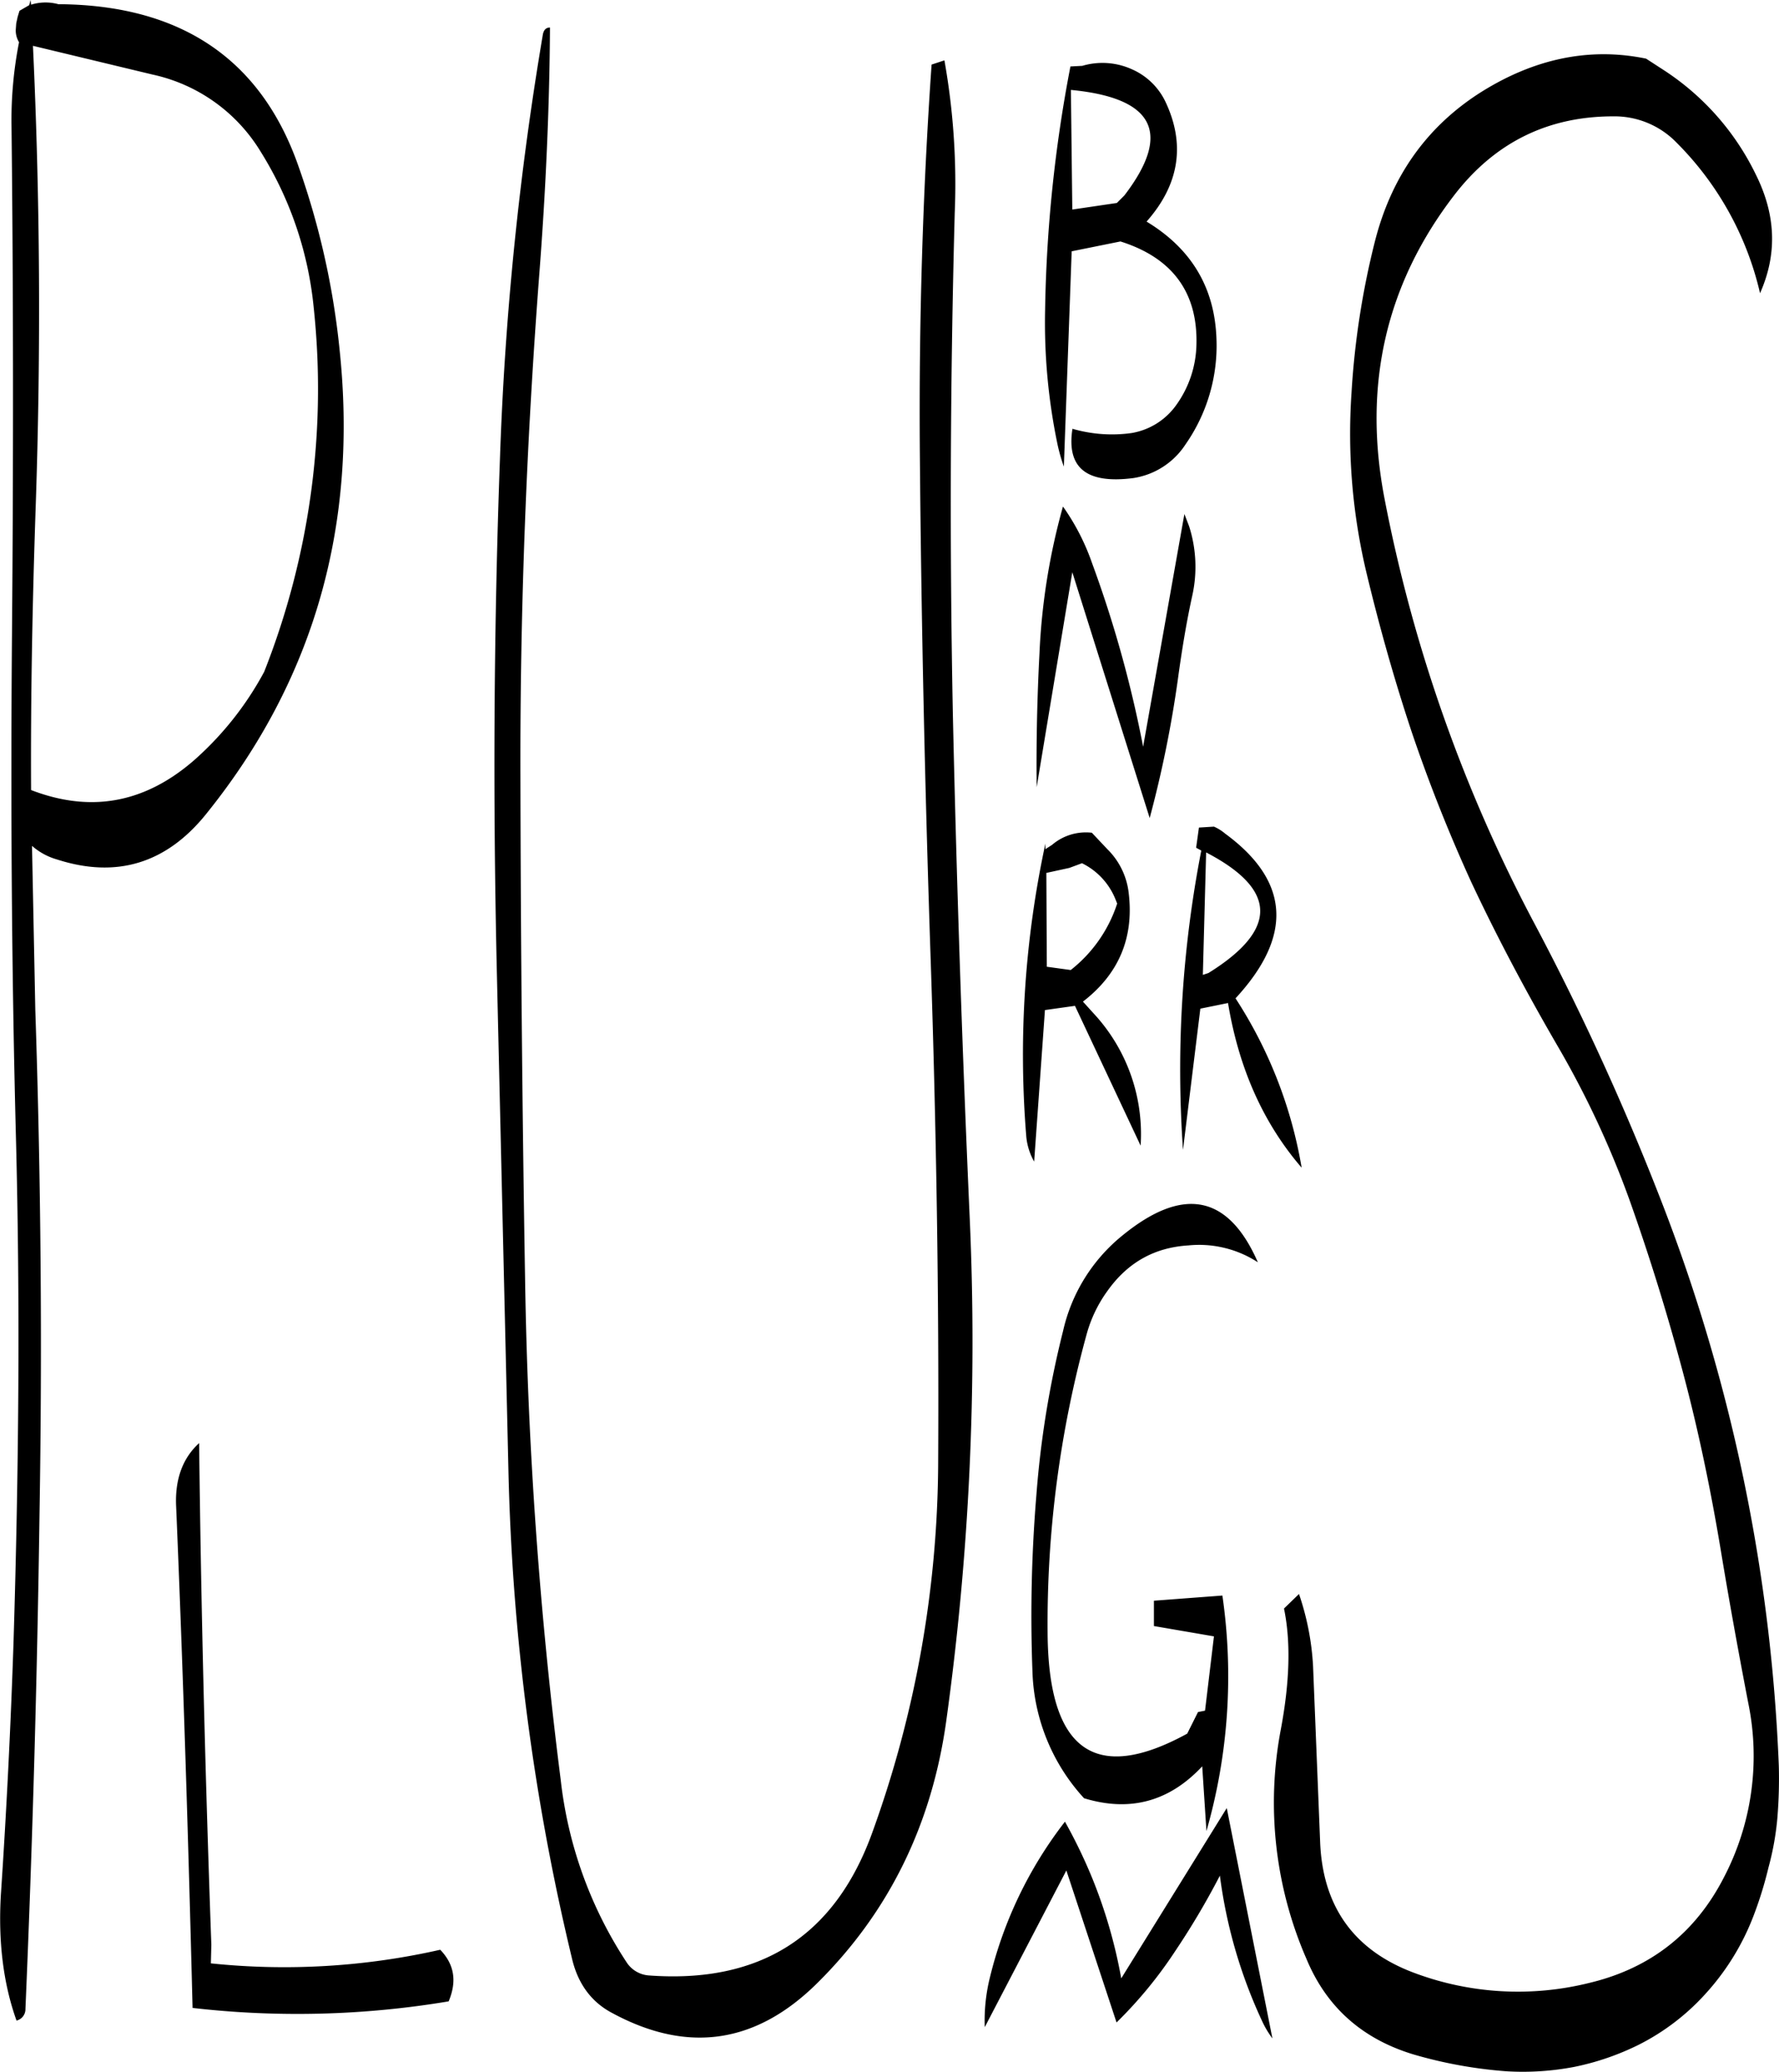 <svg id="Layer_1" data-name="Layer 1" xmlns="http://www.w3.org/2000/svg" viewBox="0 0 455.16 529.94"><defs><style>.cls-1{fill-rule:evenodd;}</style></defs><path class="cls-1" d="M314.88,500.28a105.8,105.8,0,0,0-19.2,39.84,45.89,45.89,0,0,0-1.32,12.72l20.88-40.08,12.84,38.88A109.88,109.88,0,0,0,343,533.52a197.14,197.14,0,0,0,11.52-19.44,126.14,126.14,0,0,0,10.8,37.2,24.06,24.06,0,0,0,2.64,4.44L356.28,496.8l-27,43.56a128.28,128.28,0,0,0-7.44-25.68A132.39,132.39,0,0,0,314.88,500.28Zm-.48-125.52a248.61,248.61,0,0,0-6.84,42.12,374.13,374.13,0,0,0-1,44.88,50.2,50.2,0,0,0,13.2,32.52c11.76,3.6,21.84.84,30.24-8.16l1.08,16.56a143.61,143.61,0,0,0,4.08-60.24l-17.52,1.32v6.48L353,452.88l-2.28,19-1.8.36-2.76,5.52Q310.74,497.16,310.44,452a279.17,279.17,0,0,1,10-76.44,34.31,34.31,0,0,1,5.4-11.16c5.16-7.2,12-11,20.64-11.52a27.53,27.53,0,0,1,17.76,4.32q-11.34-25.92-34.68-6.84A43.78,43.78,0,0,0,314.4,374.76ZM316,256.32l3.24-1.2a17.55,17.55,0,0,1,8.52,9.12l.48,1.2a35.61,35.61,0,0,1-11.88,17l-6.12-.84-.12-24Zm5.76-9a13.35,13.35,0,0,0-10.2,3.12l-1.68,1.08v-1.44A257,257,0,0,0,305,325.2a16,16,0,0,0,2,6.24l2.76-38.76,7.68-1.08,16.8,35.76a45.34,45.34,0,0,0-11.28-33l-3.48-3.84c9.36-7.2,13.2-16.68,11.64-28.32a18.65,18.65,0,0,0-5.4-10.68ZM87.48,419.76c1.8,42.6,3.12,85.32,4.2,128.16a234.72,234.72,0,0,0,65.52-1.68c2.16-5.16,1.44-9.48-2.16-13.2a180.6,180.6,0,0,1-58.68,3.48l.12-4.8c-1.56-43.32-2.64-86.16-3.12-128.28C89.16,407.28,87.12,412.68,87.48,419.76Zm-6-366.36a43,43,0,0,1,27.6,19.68,92.19,92.19,0,0,1,13.56,39.6A197,197,0,0,1,110,206.16a81.66,81.66,0,0,1-18,22.68c-12.6,10.92-26.4,13.44-41.64,7.56-.12-24.36.36-48.6,1.2-73q2-59.22-.72-117.36Zm-24.12-18a12.38,12.38,0,0,0-7,.12l-.12-1.2-.36,1.32L47.4,37.08l-.48,1.56-.36,1.68L46.44,42a5.81,5.81,0,0,0,.84,3.12,103.06,103.06,0,0,0-1.92,21.72c.48,43.08.48,86,.12,129.12s-.12,85.92,1,129,.72,86-.6,129.12q-1.08,32.58-3.24,64.8c-.72,12,.6,22.8,4,32.28a3,3,0,0,0,2.28-3q2.7-63,3.6-126.6,1.08-64.44-1.08-129l-.84-41.88A16.55,16.55,0,0,0,57,254.16c15.24,4.92,28,1,38.16-11.64q41.4-51.3,34.08-119.28A201.14,201.14,0,0,0,118.8,76.92C109.32,49.68,89,35.76,58,35.4Zm257,128.52a166,166,0,0,0-6,37.56q-.9,17.1-.72,34.2l9.12-55,19.8,62.88a293.63,293.63,0,0,0,7.2-35.4c1-7.32,2.16-14.52,3.72-21.6a33.94,33.94,0,0,0-.84-17.64l-1.2-3.12-10.56,59.52a300,300,0,0,0-13.08-47A57.84,57.84,0,0,0,314.4,163.92Zm2.4-76-.36-30.6q32,3.06,13.68,27l-1.92,1.92Zm-36-37.08q-3.42,49.14-3,99.84c.36,43.08,1.32,86.16,2.76,129s2.16,86,1.92,129.12a280.71,280.71,0,0,1-16.92,94.44q-14.4,39.6-57.24,36.36a7.42,7.42,0,0,1-5.4-3.12,106.33,106.33,0,0,1-17-46.8A1156.09,1156.09,0,0,1,176.76,362q-1.08-64.44-1.2-129c-.12-43,1.56-85.68,4.8-128.16,1.68-21.72,2.64-43,2.76-63.48-1,0-1.56.6-1.8,1.68a813.83,813.83,0,0,0-11,108.72c-1.56,42.84-1.8,85.8-.84,129.12l3,129A590.34,590.34,0,0,0,188.88,535.8c1.56,6.12,4.92,10.68,10.2,13.44q29,15.66,52.56-7.8,27.36-27.18,32.88-67a704.79,704.79,0,0,0,6-128.4q-2.88-64.62-4.32-129-1.26-64.08.48-128.28a180.14,180.14,0,0,0-2.64-39Zm35.52.48a357.18,357.18,0,0,0-6.48,62.4,152,152,0,0,0,3.24,34.56,45.71,45.71,0,0,0,1.56,5.4l2-55.08,12.48-2.52c13.32,4.2,19.8,13.08,19.44,26.4a27.41,27.41,0,0,1-5.28,15.6,17.58,17.58,0,0,1-11.28,7A36.38,36.38,0,0,1,316.8,144c-1.56,10,3.6,14.16,15.6,12.6A19.41,19.41,0,0,0,345.72,148a44.1,44.1,0,0,0,7.92-27.12c-.48-13.08-6.48-23-17.88-29.88,8.4-9.48,10-19.8,4.8-30.72A17.11,17.11,0,0,0,331.92,52a18.23,18.23,0,0,0-12.6-.84ZM351.6,283.2l-1.44.48.84-31.32Q378.36,266.58,351.6,283.2ZM353,245.76l-3.84.24-.72,5.16,1.32.72a293.31,293.31,0,0,0-4.68,76.56l4.44-36.12,7.08-1.44c2.76,16.68,9,30.72,18.84,42.12a114.29,114.29,0,0,0-16.92-43.32q22.14-23.94-2.64-42.12A11.68,11.68,0,0,0,353,245.76ZM463.56,49.32c-14.52-3-28.8,0-42.72,8.88Q400.5,71.34,394.2,96a208.61,208.61,0,0,0-6,38.76,153.35,153.35,0,0,0,4,46.8c3.24,13.44,7,26.76,11.4,40a405.5,405.5,0,0,0,15.24,38.4C425.52,274.2,433,288.24,441,302a239.43,239.43,0,0,1,18.36,39.36c5.16,14.52,9.72,29.28,13.68,44.16s7.08,30,9.6,45.12c2.16,13.08,4.56,26.28,7.08,39.36a67.12,67.12,0,0,1-6.24,44.52c-7.32,14.28-18.84,23.28-34.44,27a75.65,75.65,0,0,1-45-2.64c-15.24-5.76-23.28-16.92-23.88-33.6l-1.8-44.76a68.2,68.2,0,0,0-3.6-18.48l-3.84,3.72c1.8,8.64,1.44,19-.84,31.08a100,100,0,0,0,6.6,58.56C381.84,547.8,391,555.84,404,559.8a115,115,0,0,0,23.76,4.32A70,70,0,0,0,445.2,563a67,67,0,0,0,16.68-5.76,58.51,58.51,0,0,0,16.8-12.84,62.91,62.91,0,0,0,12.36-20A98.89,98.89,0,0,0,494.88,512a72.22,72.22,0,0,0,2.28-12.72,123.43,123.43,0,0,0,.36-13.32A447.61,447.61,0,0,0,467.4,341.4,664.78,664.78,0,0,0,435.24,271,388.21,388.21,0,0,1,396.6,161.64q-8.28-43.38,17.88-77.4Q430,64.08,455.16,64.08a22.11,22.11,0,0,1,16.2,6.72,79.8,79.8,0,0,1,21.36,38.52c4.44-10,4.08-20-1.08-30.36A66.34,66.34,0,0,0,468,52.2Z" transform="translate(-42.41 -34.32)"/></svg>